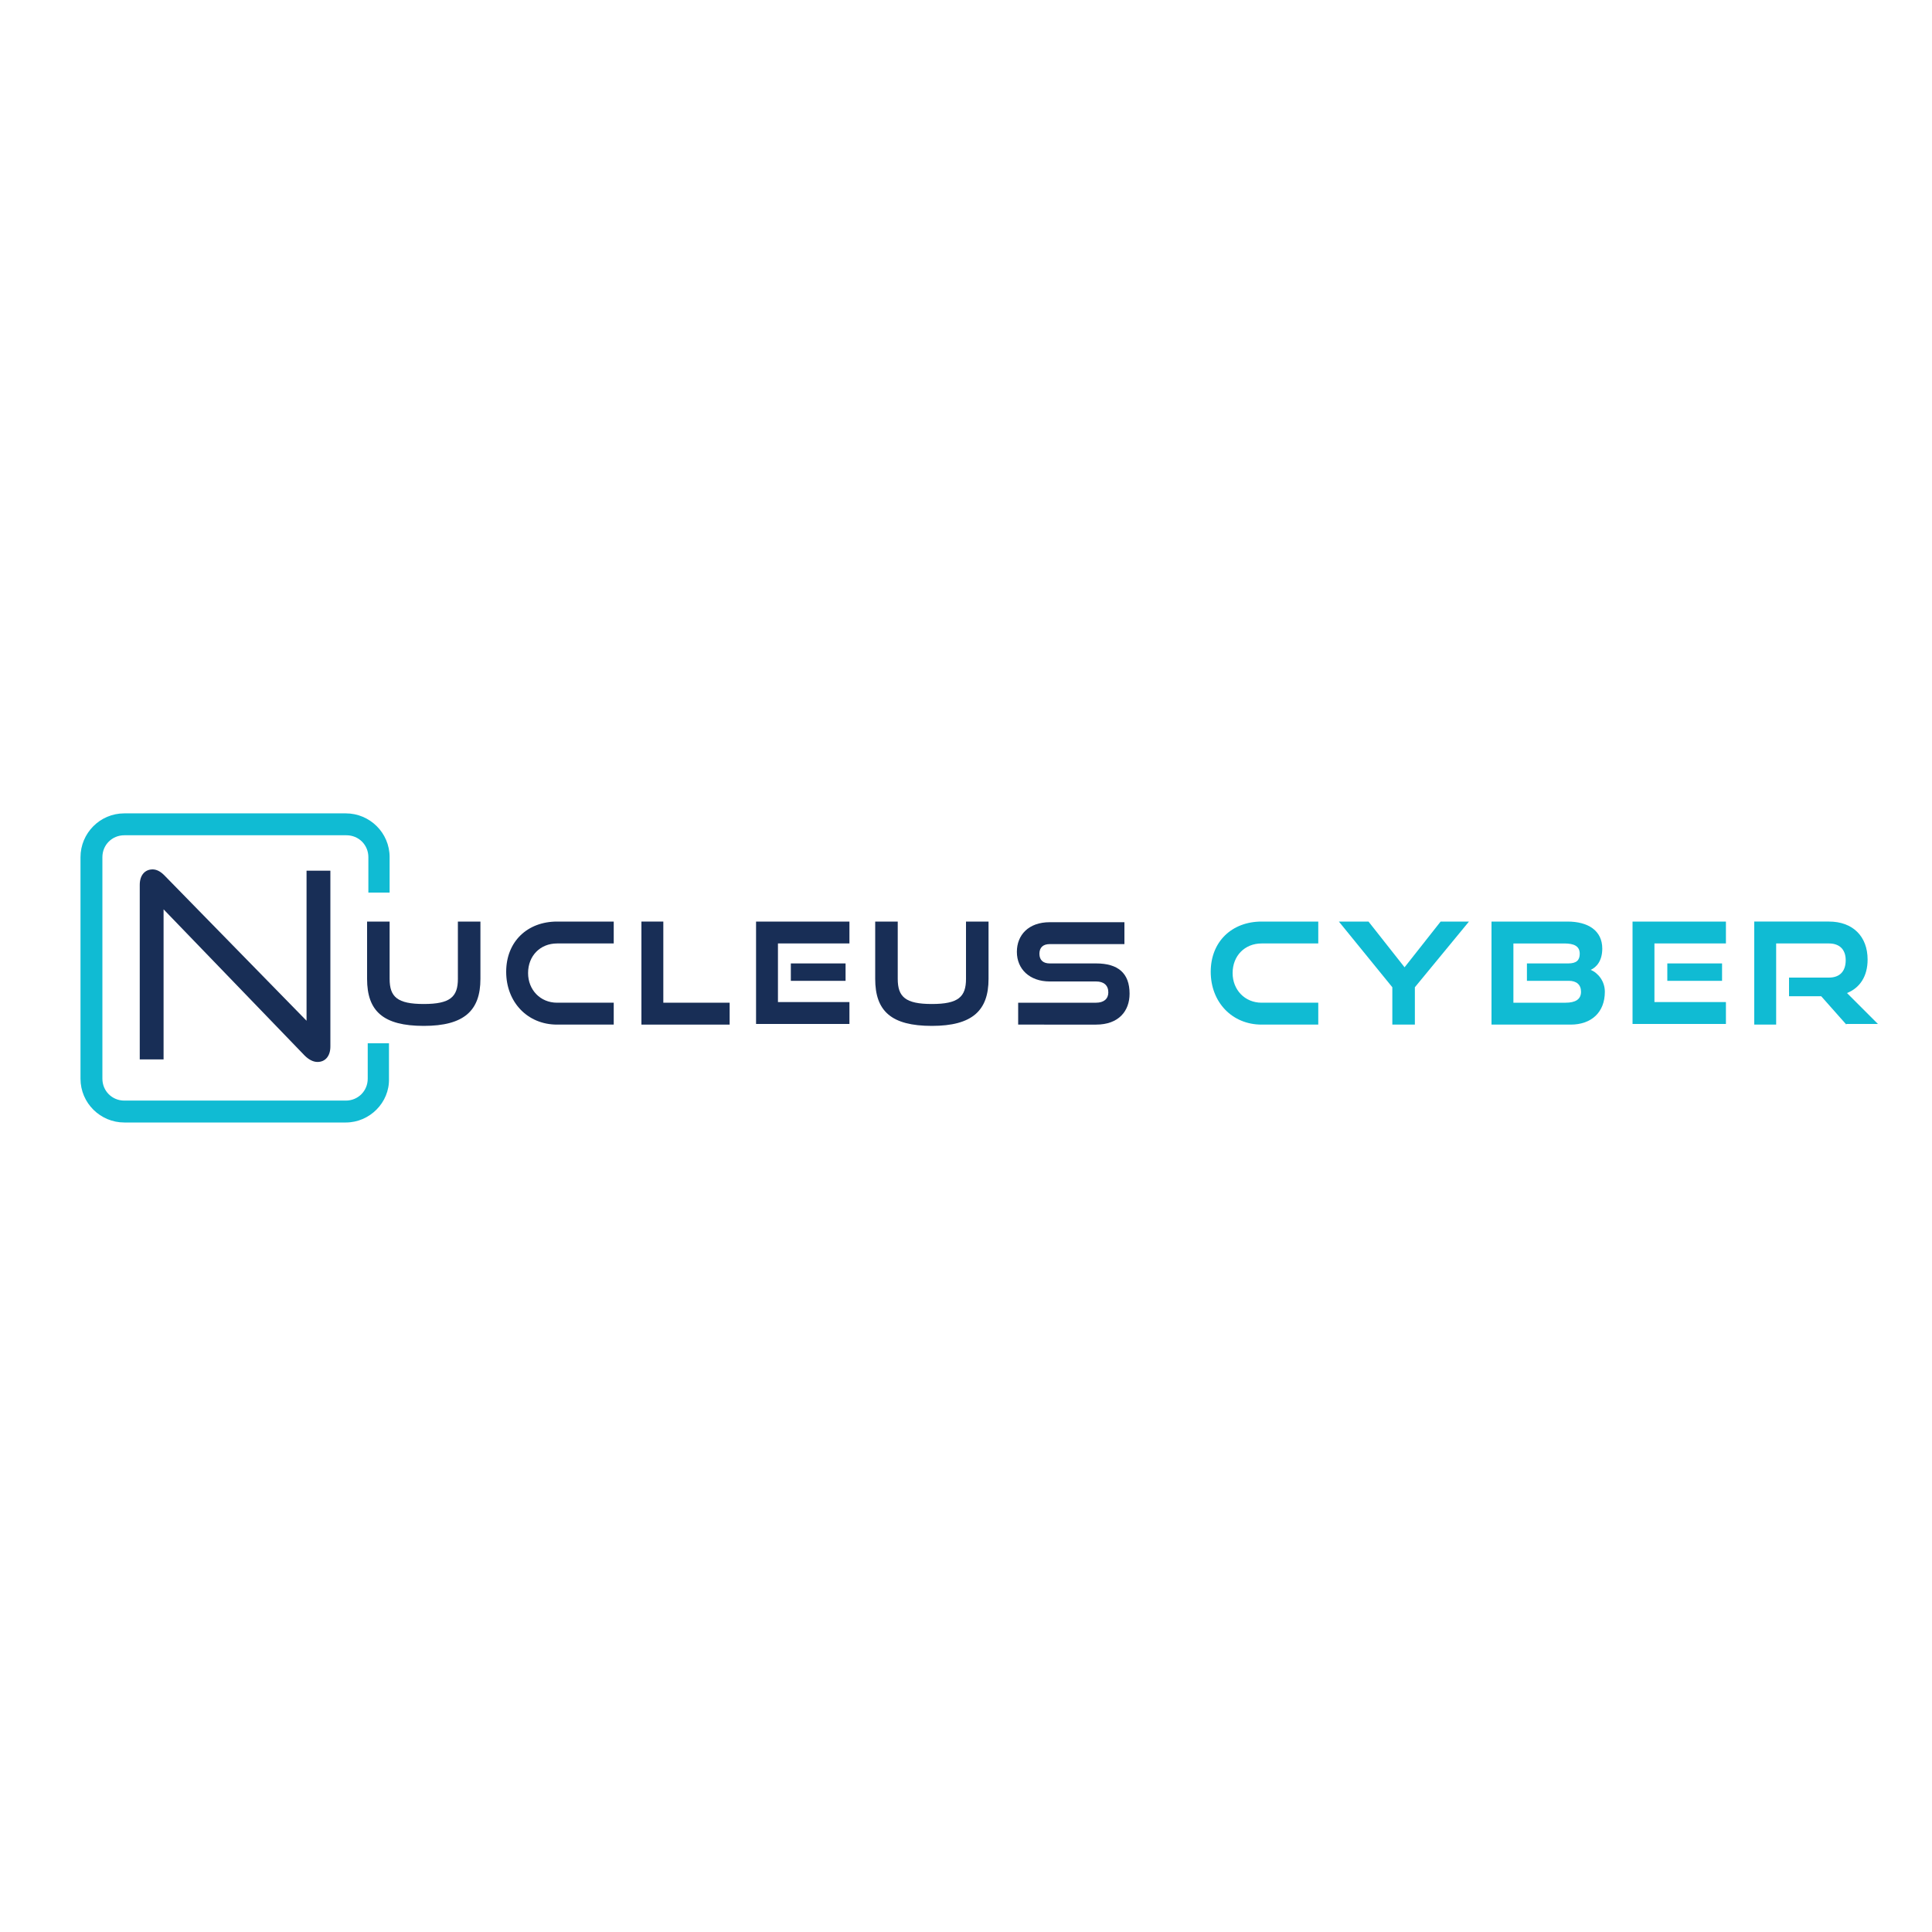 <?xml version="1.0" encoding="utf-8"?>
<!-- Generator: Adobe Illustrator 25.2.1, SVG Export Plug-In . SVG Version: 6.00 Build 0)  -->
<svg version="1.1" id="Layer_1" xmlns="http://www.w3.org/2000/svg" xmlns:xlink="http://www.w3.org/1999/xlink" x="0px" y="0px"
	 viewBox="0 0 300 300" style="enable-background:new 0 0 300 300;" xml:space="preserve">
<style type="text/css">
	.st0{fill:#10BBD3;}
	.st1{fill:#182E56;}
</style>
<g>
	<g>
		<path class="st0" d="M53.7,174.3H19.3c-3.7,0-6.8-3-6.8-6.8v-34.4c0-3.7,3-6.8,6.8-6.8h34.4c3.7,0,6.8,3,6.8,6.8v5.5h-3.3v-5.5
			c0-1.9-1.5-3.4-3.4-3.4H19.3c-1.9,0-3.4,1.5-3.4,3.4v34.4c0,1.9,1.5,3.4,3.4,3.4h34.4c1.9,0,3.4-1.5,3.4-3.4v-5.5h3.3v5.5
			C60.5,171.2,57.4,174.3,53.7,174.3z"/>
	</g>
	<g>
		<path class="st1" d="M71.3,143.1h3.3v8.9c0,4.9-2.5,7.3-8.8,7.3c-6.3,0-8.8-2.3-8.8-7.3v-8.9h3.5v8.9c0,2.8,1.2,3.9,5.3,3.9
			c4.1,0,5.3-1.1,5.3-3.9V143.1z"/>
		<path class="st1" d="M86.5,159.1c-4.6,0-7.9-3.5-7.9-8.2c0-4.7,3.3-7.8,7.9-7.8h8.8v3.4h-8.8c-2.6,0-4.5,1.9-4.5,4.6
			c0,2.6,1.9,4.6,4.5,4.6h8.8v3.4H86.5z"/>
		<path class="st1" d="M99.6,159.1v-16h3.4v12.6h10.3v3.4H99.6z"/>
		<path class="st1" d="M117.4,159.1v-16h14.5v3.4h-11.1v9.1h11.1v3.4H117.4z M122.8,152.3v-2.7h8.5v2.7H122.8z"/>
		<path class="st1" d="M150.2,143.1h3.3v8.9c0,4.9-2.5,7.3-8.8,7.3c-6.3,0-8.8-2.3-8.8-7.3v-8.9h3.5v8.9c0,2.8,1.2,3.9,5.3,3.9
			c4.1,0,5.3-1.1,5.3-3.9V143.1z"/>
		<path class="st1" d="M158.1,159.1v-3.4h12.1c1.2,0,1.9-0.6,1.9-1.6c0-1.1-0.7-1.7-1.9-1.7h-7.2c-3.1,0-5.1-1.9-5.1-4.6
			c0-2.6,1.8-4.6,5.1-4.6h11.6v3.4H163c-1,0-1.6,0.5-1.6,1.5c0,1,0.6,1.5,1.6,1.5h7.2c3.4,0,5.2,1.5,5.2,4.7c0,2.7-1.7,4.8-5.2,4.8
			H158.1z"/>
		<path class="st0" d="M195.9,159.1c-4.6,0-7.9-3.5-7.9-8.2c0-4.7,3.3-7.8,7.9-7.8h8.8v3.4h-8.8c-2.6,0-4.5,1.9-4.5,4.6
			c0,2.6,1.9,4.6,4.5,4.6h8.8v3.4H195.9z"/>
		<path class="st0" d="M216.2,159.1v-5.8l-8.3-10.2h4.6l5.6,7.1l5.6-7.1h4.4l-8.4,10.2v5.8H216.2z"/>
		<path class="st0" d="M231.6,159.1v-16h11.8c3.2,0,5.4,1.4,5.4,4.2c0,1.9-0.9,2.9-1.8,3.3c1.2,0.5,2.2,1.8,2.2,3.4
			c0,3.2-2.1,5.1-5.3,5.1H231.6z M237.1,152.3v-2.7h6.4c1.3,0,1.8-0.5,1.8-1.5c0-1.2-0.9-1.6-2.4-1.6h-7.9v9.2h8.1
			c1.5,0,2.4-0.5,2.4-1.7c0-1.1-0.7-1.7-1.9-1.7H237.1z"/>
		<path class="st0" d="M253.5,159.1v-16H268v3.4h-11.1v9.1h11.1v3.4H253.5z M258.9,152.3v-2.7h8.5v2.7H258.9z"/>
		<path class="st0" d="M286.7,159.1l-3.9-4.4h-5v-2.9h6.2c1.7,0,2.6-1,2.6-2.7c0-1.7-1-2.6-2.6-2.6h-8.2v12.6h-3.4v-16h11.6
			c3.7,0,6,2.3,6,5.9c0,2.6-1.2,4.4-3.2,5.2l4.8,4.8H286.7z"/>
	</g>
	<g>
		<path class="st1" d="M25.4,141.2v23.3h-3.7v-27.1c0-1.5,0.8-2.4,2-2.4c0.6,0,1.2,0.3,1.8,0.9l22.1,22.6v-23.3h3.7v27.3
			c0,1.5-0.8,2.4-2,2.4c-0.7,0-1.4-0.4-2-1L25.4,141.2z"/>
	</g>
</g>
</svg>
